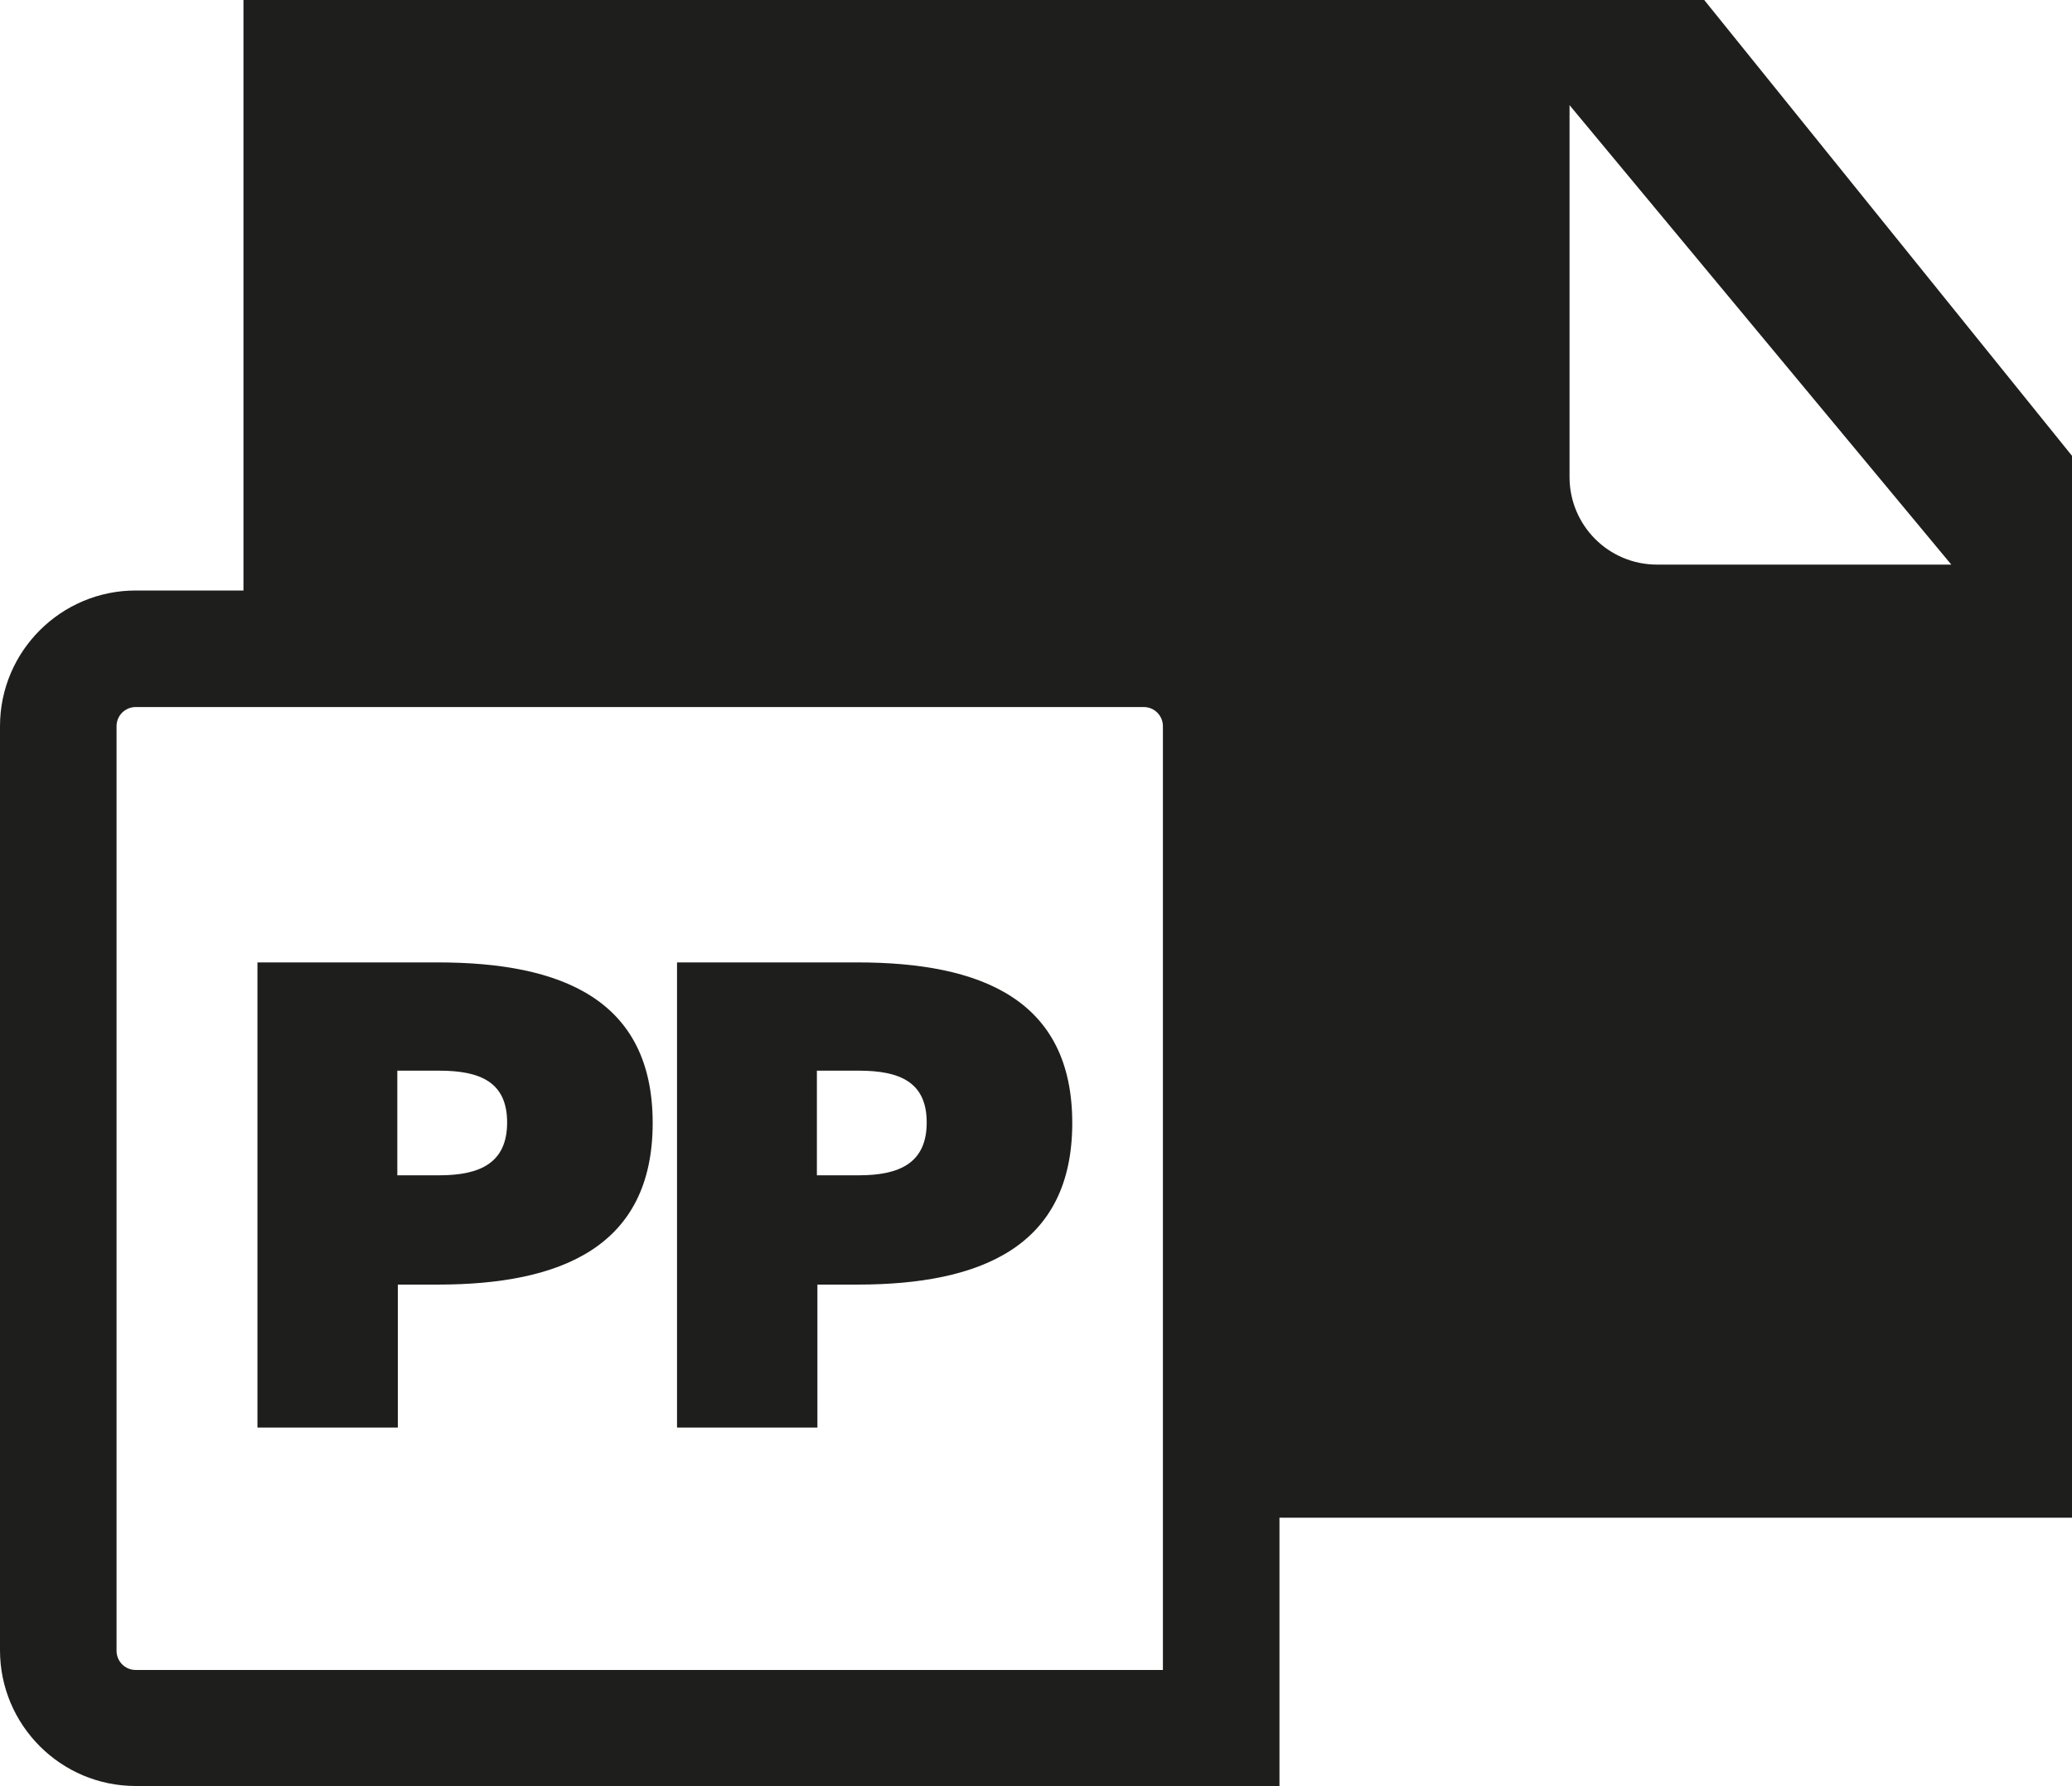 <?xml version="1.0" encoding="UTF-8"?>
<svg id="Ebene_2" xmlns="http://www.w3.org/2000/svg" viewBox="0 0 40 34.48">
  <defs>
    <style>
      .cls-1 {
        fill: #1e1e1c;
      }
    </style>
  </defs>
  <g id="_x33_219">
    <path class="cls-1" d="M8.44,18.58h-3.47v8.98h2.71v-2.76h.77c2.38,0,4.15-.73,4.15-3.12s-1.77-3.1-4.15-3.1ZM8.48,22.69h-.81v-2.02h.81c.79,0,1.31.22,1.31,1s-.52,1.02-1.31,1.02ZM16.54,18.58h-3.47v8.98h2.71v-2.76h.77c2.38,0,4.15-.73,4.15-3.12s-1.77-3.1-4.15-3.1ZM16.58,22.69h-.81v-2.02h.81c.79,0,1.31.22,1.31,1s-.52,1.02-1.31,1.02ZM40,8.8L32.9,0H4.7v11.4h-2.08c-1.44,0-2.62,1.17-2.62,2.62v17.84c0,1.44,1.17,2.62,2.62,2.62h22.08v-5.18h15.3V8.8ZM22.45,32.24H2.62c-.21,0-.37-.17-.37-.37V14.02c0-.21.17-.37.37-.37h19.46c.21,0,.37.17.37.37v18.21ZM31.99,10.9c-.94,0-1.69-.76-1.69-1.69V2.03l7.37,8.87h-5.68Z"/>
  </g>
</svg>